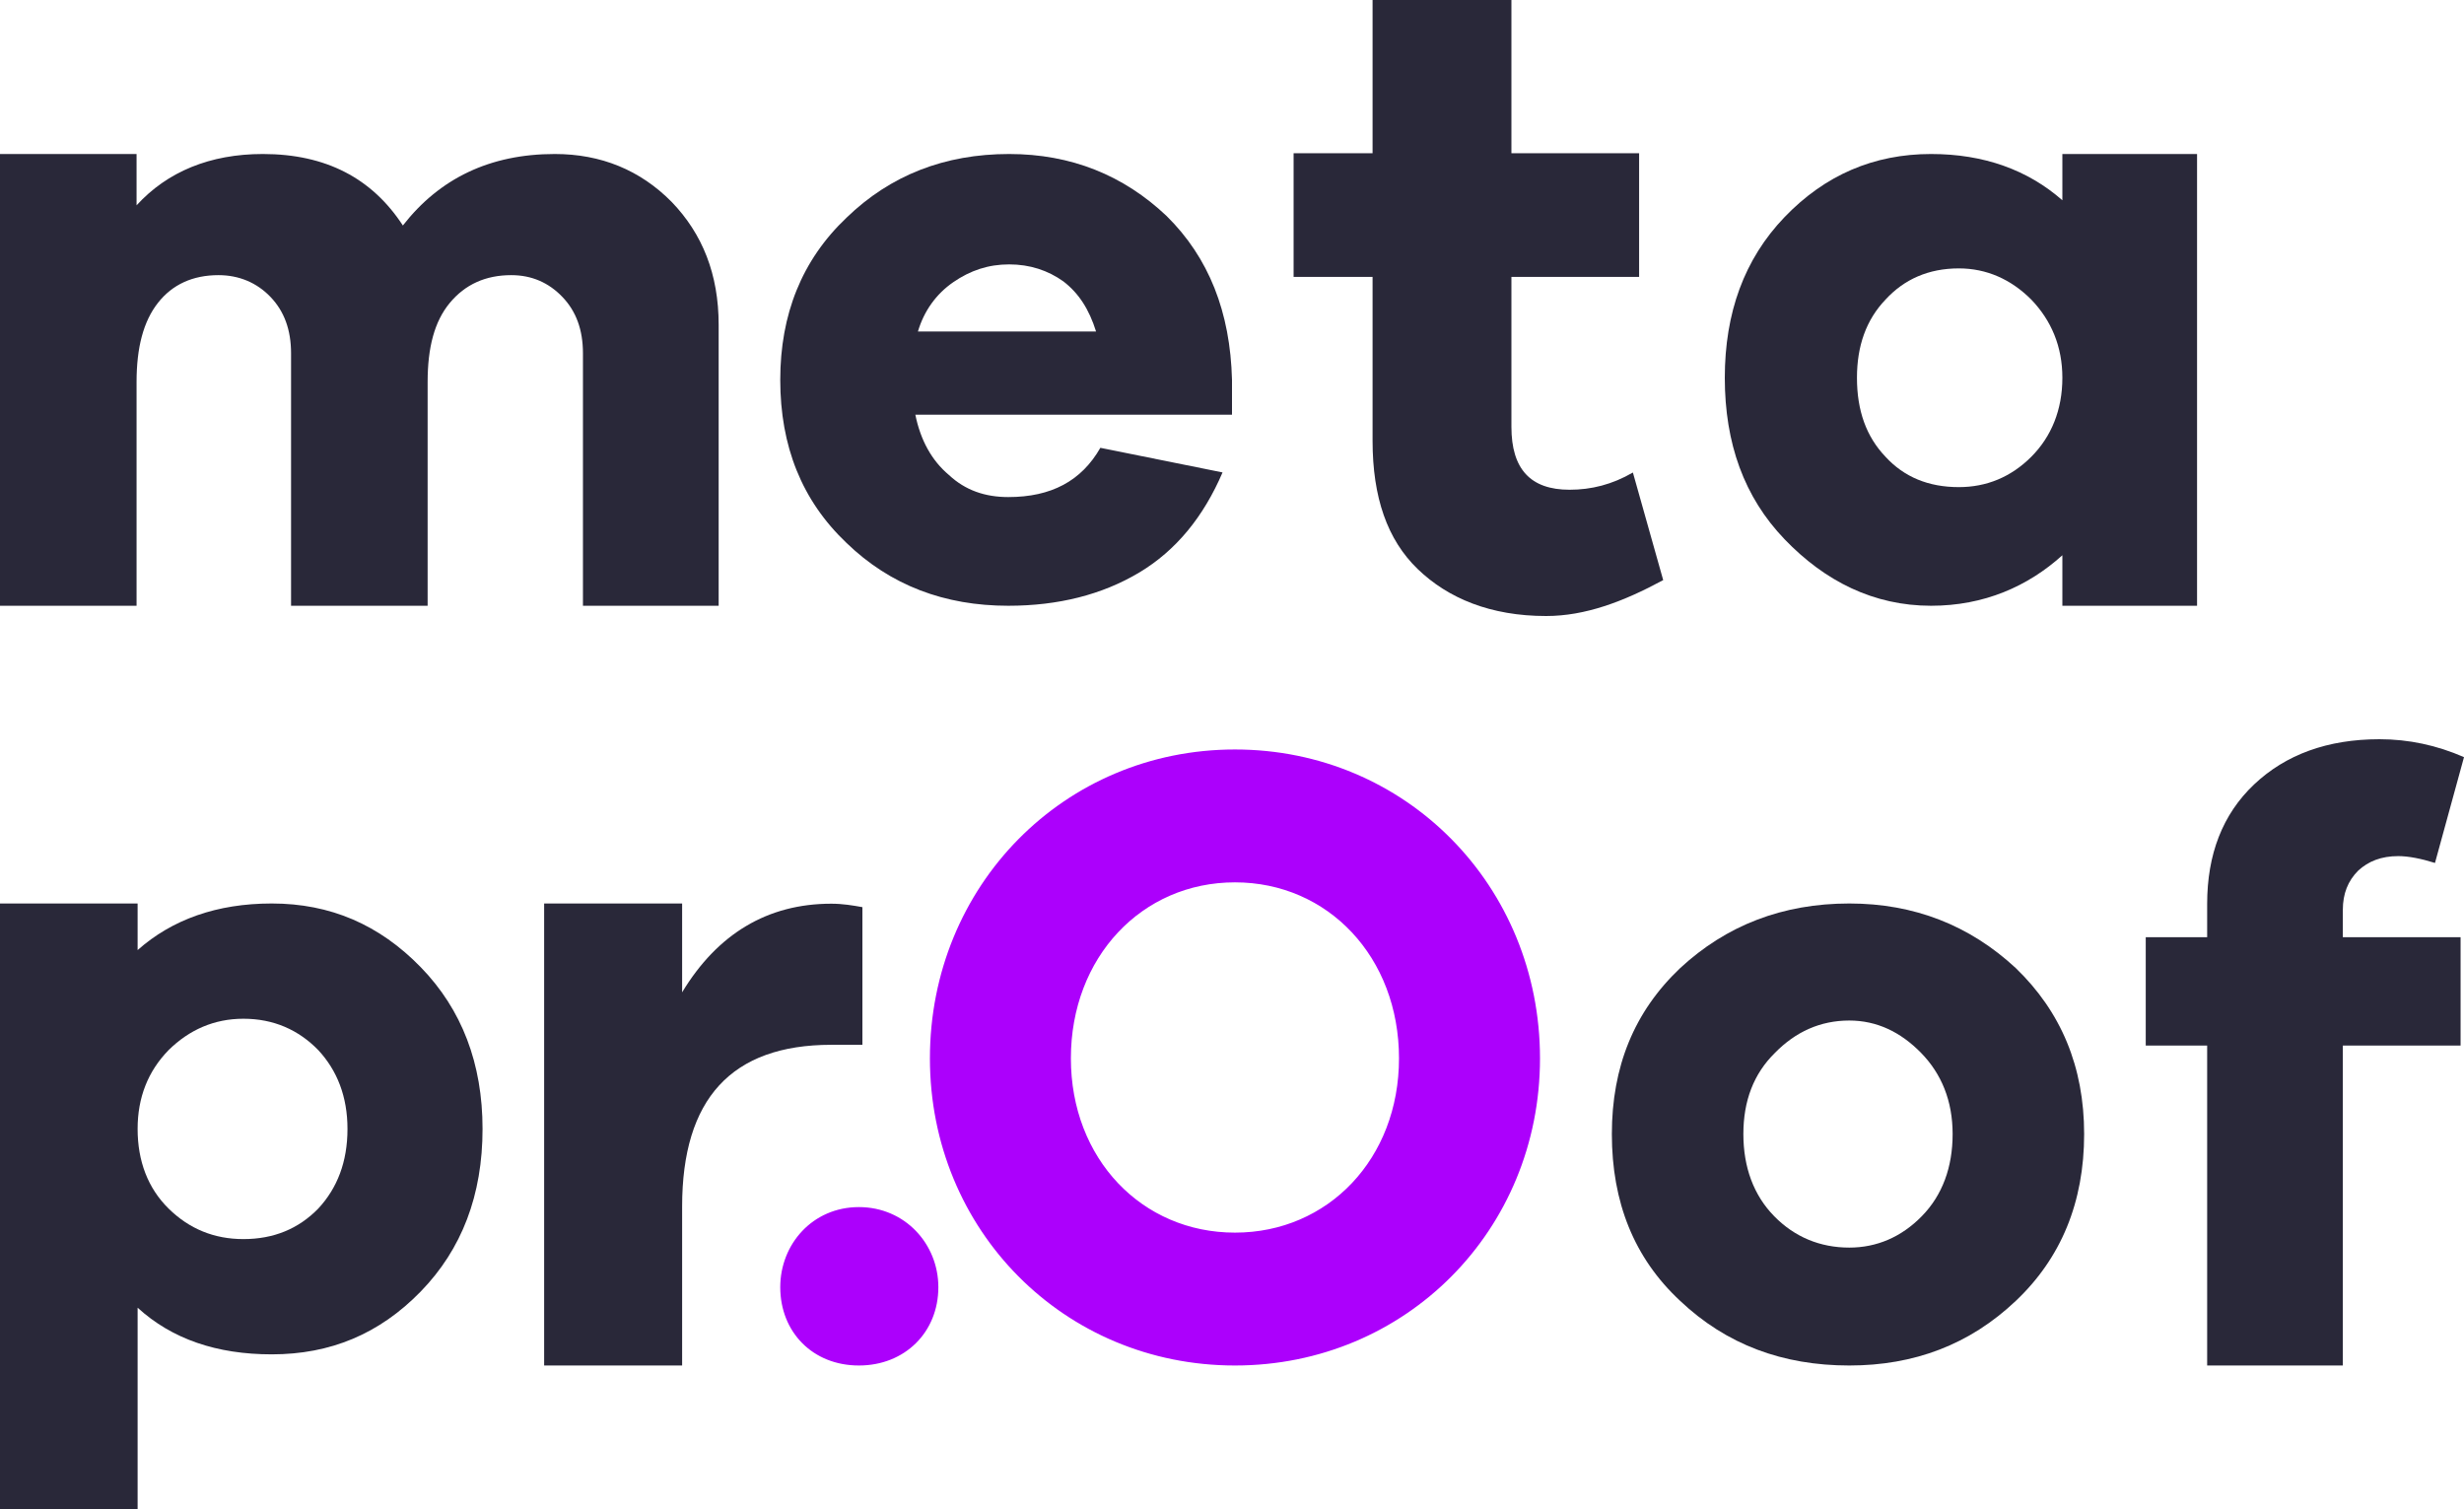 <svg width="80" height="49" viewBox="0 0 80 49" fill="none" xmlns="http://www.w3.org/2000/svg">
<path d="M18.013 5C15.907 5 14.272 5.792 13.08 7.321C12.082 5.792 10.586 5 8.535 5C6.817 5 5.432 5.574 4.434 6.666V5H2.34916e-05L0 19.667H4.434L4.434 12.401C4.434 11.281 4.656 10.435 5.127 9.834C5.598 9.233 6.263 8.933 7.094 8.933C7.759 8.933 8.341 9.178 8.785 9.643C9.228 10.107 9.45 10.708 9.45 11.473L9.45 19.667H13.884L13.884 12.401C13.884 11.281 14.105 10.435 14.604 9.834C15.103 9.233 15.768 8.933 16.599 8.933C17.265 8.933 17.819 9.178 18.262 9.643C18.706 10.107 18.927 10.708 18.927 11.473L18.927 19.667H23.333L23.333 10.544C23.333 8.905 22.807 7.594 21.809 6.557C20.784 5.519 19.509 5 18.013 5Z" fill="#292839"/>
<path d="M40 12.333C39.944 10.128 39.246 8.363 37.877 7.013C36.48 5.689 34.776 5 32.764 5C30.669 5 28.909 5.689 27.484 7.068C26.032 8.446 25.333 10.21 25.333 12.333C25.333 14.484 26.032 16.248 27.484 17.627C28.909 19.005 30.669 19.667 32.736 19.667C34.357 19.667 35.782 19.308 36.983 18.591C38.184 17.875 39.078 16.772 39.693 15.338L35.726 14.539C35.111 15.614 34.133 16.138 32.736 16.138C31.982 16.138 31.34 15.917 30.809 15.421C30.25 14.952 29.887 14.291 29.719 13.464H40V12.333ZM32.764 8.584C33.435 8.584 34.022 8.777 34.524 9.135C35.027 9.521 35.362 10.045 35.586 10.762H29.803C29.999 10.1 30.39 9.549 30.948 9.163C31.507 8.777 32.094 8.584 32.764 8.584Z" fill="#292839"/>
<path d="M53.016 15.341C52.34 15.733 51.664 15.9 50.959 15.9C49.691 15.9 49.072 15.229 49.072 13.858V8.99H53.218V4.974H49.072V0H44.564V4.974H42V8.99H44.564V14.306C44.564 16.152 45.043 17.523 46.029 18.475C47.015 19.426 48.395 20 50.199 20C51.467 20 52.704 19.534 54 18.834L53.016 15.341Z" fill="#292839"/>
<path d="M71.333 5H66.96V6.502C65.84 5.519 64.418 5 62.696 5C60.838 5 59.252 5.683 57.941 7.048C56.629 8.414 56 10.162 56 12.265C56 14.395 56.629 16.143 57.941 17.508C59.252 18.874 60.838 19.667 62.696 19.667C64.418 19.667 65.84 19.038 66.96 18.027V19.667H71.333V5ZM63.598 15.815C62.614 15.815 61.822 15.487 61.22 14.832C60.592 14.176 60.291 13.33 60.291 12.265C60.291 11.227 60.592 10.38 61.22 9.725C61.822 9.069 62.614 8.714 63.598 8.714C64.5 8.714 65.293 9.069 65.949 9.725C66.605 10.408 66.96 11.254 66.96 12.265C66.96 13.302 66.605 14.176 65.949 14.832C65.293 15.487 64.5 15.815 63.598 15.815Z" fill="#292839"/>
<path d="M8.825 29.333C7.037 29.333 5.585 29.856 4.468 30.846V29.333H0V49H4.468V42.457C5.585 43.475 7.037 43.971 8.825 43.971C10.724 43.971 12.316 43.31 13.656 41.935C14.996 40.559 15.667 38.798 15.667 36.652C15.667 34.533 14.996 32.772 13.656 31.397C12.316 30.021 10.724 29.333 8.825 29.333ZM7.903 40.229C6.954 40.229 6.144 39.898 5.474 39.238C4.803 38.578 4.468 37.697 4.468 36.652C4.468 35.634 4.803 34.781 5.474 34.093C6.144 33.433 6.954 33.075 7.903 33.075C8.881 33.075 9.69 33.433 10.333 34.093C10.947 34.753 11.282 35.606 11.282 36.652C11.282 37.725 10.947 38.578 10.333 39.238C9.69 39.898 8.881 40.229 7.903 40.229Z" fill="#292839"/>
<path d="M26.992 29.34C24.92 29.34 23.295 30.318 22.147 32.217V29.333H17.667V44.333H22.147V39.172C22.147 35.681 23.744 33.921 26.992 33.921H28V29.452C27.692 29.396 27.356 29.34 26.992 29.34Z" fill="#292839"/>
<path d="M60.042 29.333C57.879 29.333 56.049 30.042 54.551 31.431C53.054 32.849 52.333 34.636 52.333 36.819C52.333 39.031 53.054 40.845 54.551 42.235C56.049 43.653 57.879 44.333 60.042 44.333C62.149 44.333 63.951 43.653 65.448 42.235C66.918 40.845 67.667 39.031 67.667 36.819C67.667 34.636 66.918 32.849 65.448 31.431C63.951 30.042 62.149 29.333 60.042 29.333ZM60.042 40.505C59.099 40.505 58.267 40.165 57.602 39.484C56.936 38.804 56.603 37.896 56.603 36.819C56.603 35.741 56.936 34.862 57.629 34.182C58.295 33.501 59.099 33.133 60.042 33.133C60.929 33.133 61.705 33.501 62.371 34.182C63.036 34.862 63.397 35.741 63.397 36.819C63.397 37.896 63.064 38.804 62.398 39.484C61.733 40.165 60.929 40.505 60.042 40.505Z" fill="#292839"/>
<path fill-rule="evenodd" clip-rule="evenodd" d="M27.886 39.19C29.384 39.19 30.466 40.39 30.466 41.79C30.466 43.247 29.384 44.333 27.886 44.333C26.387 44.333 25.333 43.247 25.333 41.79C25.333 40.39 26.387 39.19 27.886 39.19ZM40.096 24.333C45.644 24.333 50 28.762 50 34.362C50 39.933 45.644 44.333 40.096 44.333C34.547 44.333 30.192 39.933 30.192 34.362C30.192 28.762 34.547 24.333 40.096 24.333ZM40.096 40.019C43.12 40.019 45.422 37.619 45.422 34.362C45.422 31.076 43.12 28.647 40.096 28.647C37.072 28.647 34.769 31.076 34.769 34.362C34.769 37.619 37.072 40.019 40.096 40.019Z" fill="#AC00FC"/>
<path d="M76.066 30.427V29.54C76.066 29.014 76.232 28.599 76.565 28.266C76.897 27.961 77.313 27.795 77.867 27.795C78.199 27.795 78.615 27.878 79.058 28.017L80 24.582C79.114 24.194 78.199 24 77.257 24C75.567 24 74.21 24.499 73.185 25.468C72.16 26.438 71.661 27.74 71.661 29.346V30.427H69.667V33.945H71.661V44.333H76.066V33.945H79.889V30.427H76.066Z" fill="#292839"/>
</svg>
